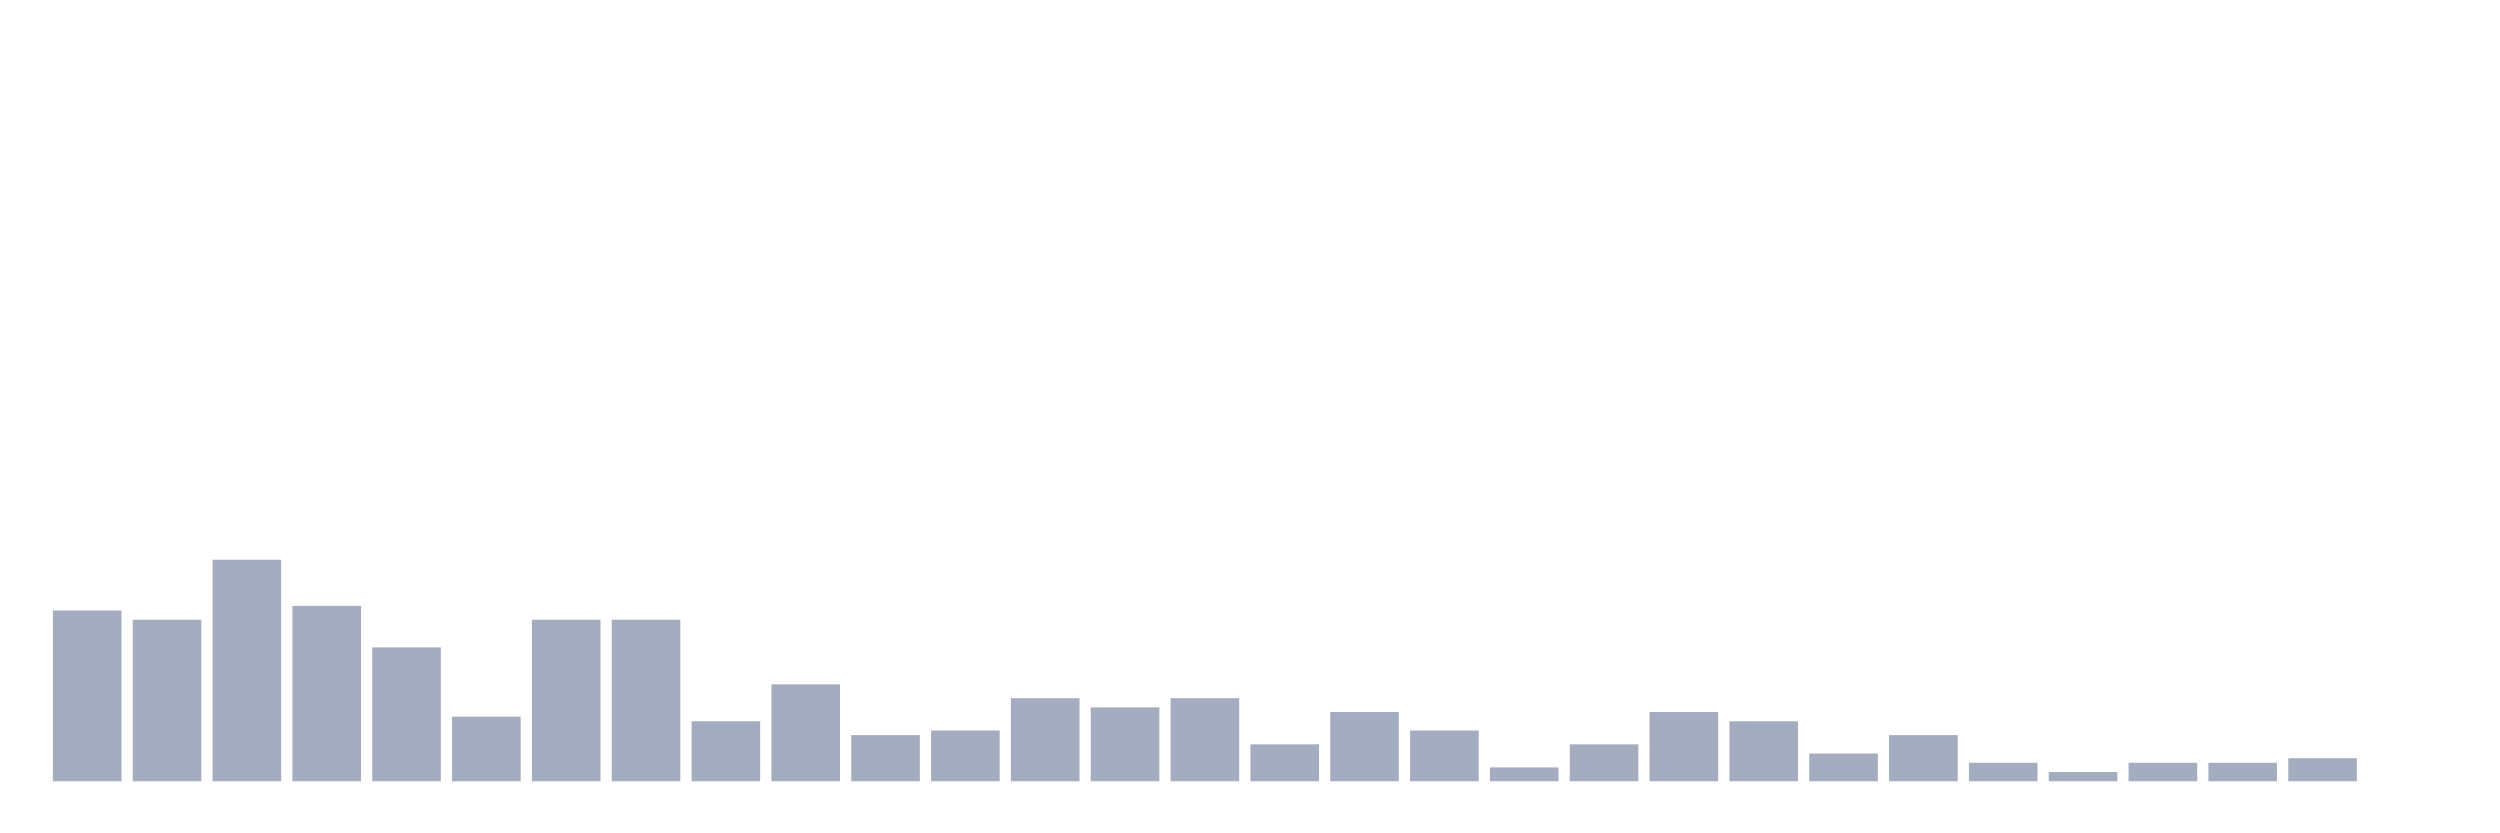 <svg xmlns="http://www.w3.org/2000/svg" viewBox="0 0 480 160"><g transform="translate(10,10)"><rect class="bar" x="0.153" width="13.175" y="107.215" height="32.785" fill="rgb(164,173,192)"></rect><rect class="bar" x="15.482" width="13.175" y="108.987" height="31.013" fill="rgb(164,173,192)"></rect><rect class="bar" x="30.81" width="13.175" y="97.468" height="42.532" fill="rgb(164,173,192)"></rect><rect class="bar" x="46.138" width="13.175" y="106.329" height="33.671" fill="rgb(164,173,192)"></rect><rect class="bar" x="61.466" width="13.175" y="114.304" height="25.696" fill="rgb(164,173,192)"></rect><rect class="bar" x="76.794" width="13.175" y="127.595" height="12.405" fill="rgb(164,173,192)"></rect><rect class="bar" x="92.123" width="13.175" y="108.987" height="31.013" fill="rgb(164,173,192)"></rect><rect class="bar" x="107.451" width="13.175" y="108.987" height="31.013" fill="rgb(164,173,192)"></rect><rect class="bar" x="122.779" width="13.175" y="128.481" height="11.519" fill="rgb(164,173,192)"></rect><rect class="bar" x="138.107" width="13.175" y="121.392" height="18.608" fill="rgb(164,173,192)"></rect><rect class="bar" x="153.436" width="13.175" y="131.139" height="8.861" fill="rgb(164,173,192)"></rect><rect class="bar" x="168.764" width="13.175" y="130.253" height="9.747" fill="rgb(164,173,192)"></rect><rect class="bar" x="184.092" width="13.175" y="124.051" height="15.949" fill="rgb(164,173,192)"></rect><rect class="bar" x="199.42" width="13.175" y="125.823" height="14.177" fill="rgb(164,173,192)"></rect><rect class="bar" x="214.748" width="13.175" y="124.051" height="15.949" fill="rgb(164,173,192)"></rect><rect class="bar" x="230.077" width="13.175" y="132.911" height="7.089" fill="rgb(164,173,192)"></rect><rect class="bar" x="245.405" width="13.175" y="126.709" height="13.291" fill="rgb(164,173,192)"></rect><rect class="bar" x="260.733" width="13.175" y="130.253" height="9.747" fill="rgb(164,173,192)"></rect><rect class="bar" x="276.061" width="13.175" y="137.342" height="2.658" fill="rgb(164,173,192)"></rect><rect class="bar" x="291.39" width="13.175" y="132.911" height="7.089" fill="rgb(164,173,192)"></rect><rect class="bar" x="306.718" width="13.175" y="126.709" height="13.291" fill="rgb(164,173,192)"></rect><rect class="bar" x="322.046" width="13.175" y="128.481" height="11.519" fill="rgb(164,173,192)"></rect><rect class="bar" x="337.374" width="13.175" y="134.684" height="5.316" fill="rgb(164,173,192)"></rect><rect class="bar" x="352.702" width="13.175" y="131.139" height="8.861" fill="rgb(164,173,192)"></rect><rect class="bar" x="368.031" width="13.175" y="136.456" height="3.544" fill="rgb(164,173,192)"></rect><rect class="bar" x="383.359" width="13.175" y="138.228" height="1.772" fill="rgb(164,173,192)"></rect><rect class="bar" x="398.687" width="13.175" y="136.456" height="3.544" fill="rgb(164,173,192)"></rect><rect class="bar" x="414.015" width="13.175" y="136.456" height="3.544" fill="rgb(164,173,192)"></rect><rect class="bar" x="429.344" width="13.175" y="135.57" height="4.43" fill="rgb(164,173,192)"></rect><rect class="bar" x="444.672" width="13.175" y="140" height="0" fill="rgb(164,173,192)"></rect></g></svg>